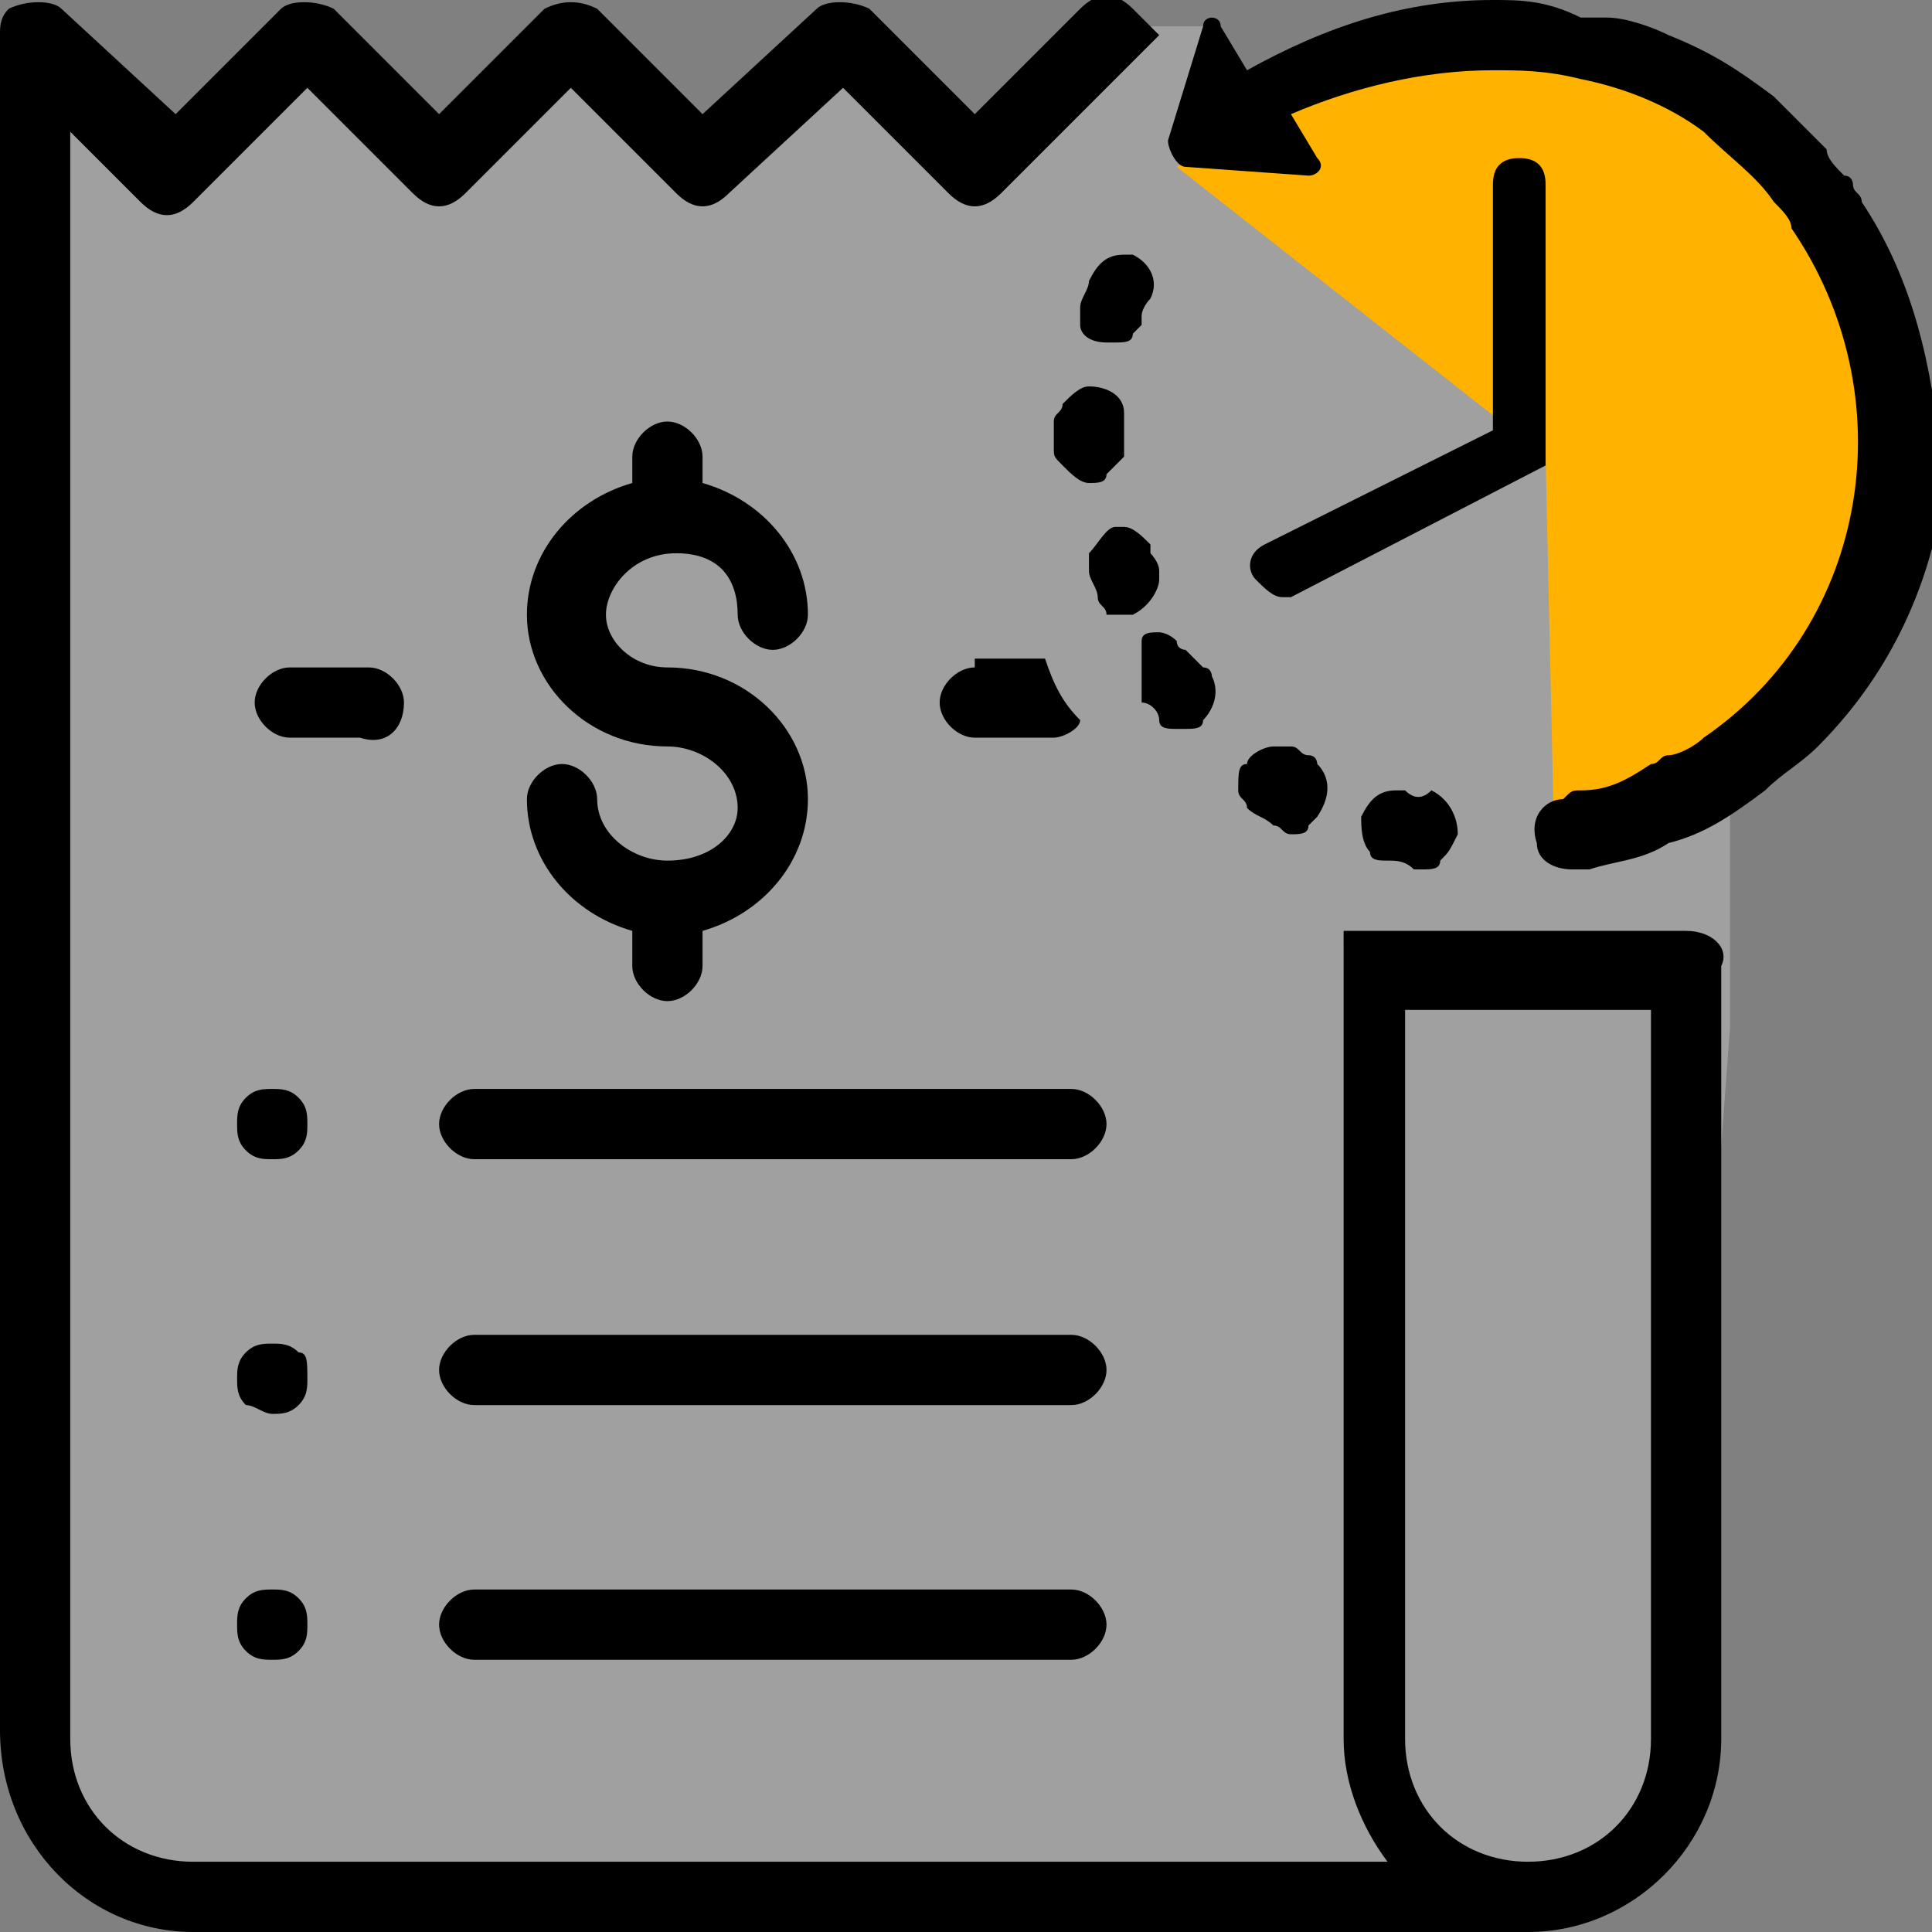 <?xml version="1.0" encoding="utf-8"?>
<!-- Generator: Adobe Illustrator 24.0.1, SVG Export Plug-In . SVG Version: 6.00 Build 0)  -->
<svg version="1.1" id="Calque_1" xmlns="http://www.w3.org/2000/svg" xmlns:xlink="http://www.w3.org/1999/xlink" x="0px" y="0px"
	 viewBox="0 0 22 22" style="enable-background:new 0 0 22 22;" xml:space="preserve">
<rect x="0" y="0" width="22" height="22" fill="#808080" stroke="none"/>
<style type="text/css">
	.st0{opacity:0.25;fill:#FFFFFF;}
	.st1{fill:#FFB300;}
</style>
<polygon class="st0" points="13.9,1.3 13.8,0.3 12.4,0.3 11.2,1.7 9.6,0.5 7.9,1.7 6.4,0.7 4.9,1.7 3.5,0.5 1.7,1.9 0.3,0.5 
	0.5,20.4 1.3,21.1 2.9,21.7 17.9,21.7 19.1,20.8 19.1,19.8 19.7,11.7 19.7,4.3 "/>
<g>
	<polygon class="st1" points="17.7,9.7 17.6,5.2 13.4,1.9 15.3,0.7 17.4,0.3 19.1,0.9 20.8,2 21.7,3.9 21.7,5.9 20.9,7.6 19.9,8.9 
		18.4,9.3 	"/>
	<g>
		<path d="M19.2,10.6h-0.1h-0.7h-1h-0.7h-1h-0.4V11c0,0,0,0,0,0v8.8c0,0.5,0.2,1,0.5,1.4H2.2c-0.8,0-1.4-0.6-1.4-1.4V1.5l0.8,0.8
			c0.2,0.2,0.4,0.2,0.6,0L3.5,1l1.2,1.2c0.2,0.2,0.4,0.2,0.6,0L6.5,1l1.2,1.2c0.2,0.2,0.4,0.2,0.6,0L9.6,1l1.2,1.2
			c0.2,0.2,0.4,0.2,0.6,0L12.6,1c0.2-0.2,0.4-0.4,0.6-0.6l-0.3-0.3c-0.2-0.2-0.4-0.2-0.6,0l-1.2,1.2L9.9,0.1C9.7,0,9.4,0,9.3,0.1
			L8,1.3L6.8,0.1C6.6,0,6.4,0,6.2,0.1L5,1.3L3.8,0.1C3.6,0,3.3,0,3.2,0.1L2,1.3L0.7,0.1C0.6,0,0.3,0,0.1,0.1C0,0.2,0,0.3,0,0.4v19.3
			C0,21,1,22,2.2,22h15.2c0,0,0,0,0,0c1.2,0,2.2-1,2.2-2.2V11C19.7,10.8,19.5,10.6,19.2,10.6z M18.8,19.8c0,0.8-0.6,1.4-1.4,1.4
			c-0.8,0-1.4-0.6-1.4-1.4v-8.3h2.8V19.8z"/>
		<path d="M7.6,9.8c-0.4,0-0.8-0.3-0.8-0.7c0-0.2-0.2-0.4-0.4-0.4C6.2,8.7,6,8.9,6,9.1c0,0.7,0.5,1.3,1.2,1.5V11
			c0,0.2,0.2,0.4,0.4,0.4c0.2,0,0.4-0.2,0.4-0.4v-0.4c0.7-0.2,1.2-0.8,1.2-1.5c0-0.8-0.7-1.5-1.6-1.5C7.2,7.6,6.9,7.3,6.9,7
			s0.3-0.7,0.8-0.7S8.4,6.6,8.4,7c0,0.2,0.2,0.4,0.4,0.4c0.2,0,0.4-0.2,0.4-0.4c0-0.7-0.5-1.3-1.2-1.5V5.2c0-0.2-0.2-0.4-0.4-0.4
			C7.4,4.8,7.2,5,7.2,5.2v0.3C6.5,5.7,6,6.3,6,7c0,0.8,0.7,1.5,1.6,1.5c0.4,0,0.8,0.3,0.8,0.7C8.4,9.5,8.1,9.8,7.6,9.8z"/>
		<path d="M11.1,7.6c-0.2,0-0.4,0.2-0.4,0.4c0,0.2,0.2,0.4,0.4,0.4H12c0.1,0,0.3-0.1,0.3-0.2c-0.2-0.2-0.3-0.4-0.4-0.7H11.1z"/>
		<path d="M4.6,8c0-0.2-0.2-0.4-0.4-0.4H3.3C3.1,7.6,2.9,7.8,2.9,8c0,0.2,0.2,0.4,0.4,0.4h0.8C4.4,8.5,4.6,8.3,4.6,8z"/>
		<path d="M12.2,12.4H5.4c-0.2,0-0.4,0.2-0.4,0.4s0.2,0.4,0.4,0.4h6.8c0.2,0,0.4-0.2,0.4-0.4C12.6,12.6,12.4,12.4,12.2,12.4z"/>
		<path d="M3.4,12.5c-0.1-0.1-0.2-0.1-0.3-0.1c-0.1,0-0.2,0-0.3,0.1c-0.1,0.1-0.1,0.2-0.1,0.3c0,0.1,0,0.2,0.1,0.3
			c0.1,0.1,0.2,0.1,0.3,0.1c0.1,0,0.2,0,0.3-0.1c0.1-0.1,0.1-0.2,0.1-0.3C3.5,12.7,3.5,12.6,3.4,12.5z"/>
		<path d="M12.2,15.2H5.4c-0.2,0-0.4,0.2-0.4,0.4s0.2,0.4,0.4,0.4h6.8c0.2,0,0.4-0.2,0.4-0.4C12.6,15.4,12.4,15.2,12.2,15.2z"/>
		<path d="M3.4,15.4c-0.1-0.1-0.2-0.1-0.3-0.1c-0.1,0-0.2,0-0.3,0.1c-0.1,0.1-0.1,0.2-0.1,0.3c0,0.1,0,0.2,0.1,0.3
			C2.9,16,3,16.1,3.1,16.1c0.1,0,0.2,0,0.3-0.1c0.1-0.1,0.1-0.2,0.1-0.3C3.5,15.5,3.5,15.4,3.4,15.4z"/>
		<path d="M12.2,18.1H5.4c-0.2,0-0.4,0.2-0.4,0.4c0,0.2,0.2,0.4,0.4,0.4h6.8c0.2,0,0.4-0.2,0.4-0.4S12.4,18.1,12.2,18.1z"/>
		<path d="M3.1,18.1c-0.1,0-0.2,0-0.3,0.1s-0.1,0.2-0.1,0.3c0,0.1,0,0.2,0.1,0.3s0.2,0.1,0.3,0.1c0.1,0,0.2,0,0.3-0.1
			c0.1-0.1,0.1-0.2,0.1-0.3s0-0.2-0.1-0.3C3.3,18.1,3.2,18.1,3.1,18.1z"/>
		<path d="M16,9C16,9,16,9,16,9c-0.1,0-0.1,0-0.1,0c-0.2,0-0.3,0.1-0.4,0.3c0,0.1,0,0.3,0.1,0.4c0,0.1,0.1,0.1,0.2,0.1
			c0.1,0,0.2,0,0.3,0.1c0,0,0,0,0.1,0c0.1,0,0.2,0,0.2-0.1c0.1-0.1,0.1-0.1,0.2-0.3c0-0.2-0.1-0.4-0.3-0.5C16.2,9.1,16.1,9.1,16,9z"
			/>
		<path d="M12.1,4.6c0,0.1-0.1,0.1-0.1,0.2c0,0.1,0,0.2,0,0.3c0,0.1,0,0.1,0.1,0.2c0.1,0.1,0.2,0.2,0.3,0.2c0,0,0,0,0,0
			c0.1,0,0.2,0,0.2-0.1c0.1-0.1,0.1-0.1,0.2-0.2c0,0,0-0.1,0-0.1c0-0.1,0-0.2,0-0.3c0,0,0-0.1,0-0.1c0-0.2-0.2-0.3-0.4-0.3
			c0,0,0,0,0,0C12.3,4.4,12.2,4.5,12.1,4.6z"/>
		<path d="M12.6,3.9c0,0,0.1,0,0.1,0c0.1,0,0.2,0,0.2-0.1c0,0,0.1-0.1,0.1-0.1c0,0,0-0.1,0-0.1c0-0.1,0.1-0.2,0.1-0.2
			c0.1-0.2,0-0.4-0.2-0.5c0,0-0.1,0-0.1,0c-0.2,0-0.3,0.1-0.4,0.3c0,0.1-0.1,0.2-0.1,0.3c0,0.1,0,0.1,0,0.2
			C12.3,3.8,12.4,3.9,12.6,3.9z"/>
		<path d="M13.2,8.2c0,0.1,0.1,0.1,0.2,0.1c0,0,0.1,0,0.1,0c0.1,0,0.2,0,0.2-0.1c0,0,0,0,0,0c0.1-0.1,0.2-0.3,0.1-0.5
			c0,0,0-0.1-0.1-0.1c-0.1-0.1-0.1-0.1-0.2-0.2c0,0-0.1,0-0.1-0.1c-0.1-0.1-0.2-0.1-0.2-0.1c-0.1,0-0.2,0-0.2,0.1
			C13,7.5,13,7.6,13,7.8C13,7.8,13,7.9,13,8C13.1,8,13.2,8.1,13.2,8.2z"/>
		<path d="M14.1,9c0,0.1,0.1,0.1,0.1,0.2c0.1,0.1,0.2,0.1,0.3,0.2c0.1,0,0.1,0.1,0.2,0.1c0,0,0,0,0,0c0.1,0,0.2,0,0.2-0.1
			c0,0,0.1-0.1,0.1-0.1C15.2,9,15.1,8.8,15,8.7c0,0,0-0.1-0.1-0.1c-0.1,0-0.1-0.1-0.2-0.1c0,0-0.1,0-0.1,0c0,0-0.1,0-0.1,0
			c-0.1,0-0.3,0.1-0.3,0.2C14.1,8.7,14.1,8.8,14.1,9z"/>
		<path d="M12.9,7C12.9,7,12.9,7,12.9,7c0.2-0.1,0.3-0.3,0.3-0.4c0,0,0-0.1,0-0.1c0-0.1-0.1-0.2-0.1-0.2c0,0,0-0.1,0-0.1
			c-0.1-0.1-0.2-0.2-0.3-0.2c0,0-0.1,0-0.1,0c-0.1,0-0.2,0.2-0.3,0.3c0,0.1,0,0.1,0,0.2c0,0.1,0.1,0.2,0.1,0.3
			c0,0.1,0.1,0.1,0.1,0.2C12.6,7,12.7,7,12.7,7C12.8,7,12.8,7,12.9,7z"/>
		<path d="M21.2,2.3C21.2,2.3,21.2,2.3,21.2,2.3c0-0.1-0.1-0.1-0.1-0.2c0,0,0-0.1-0.1-0.1c0,0,0,0,0,0c-0.1-0.1-0.2-0.2-0.2-0.3
			c-0.2-0.2-0.4-0.4-0.6-0.6c-0.4-0.3-0.7-0.5-1.2-0.7c-0.2-0.1-0.5-0.2-0.7-0.2c0,0,0,0,0,0c0,0,0,0,0,0c0,0-0.1,0-0.1,0
			c-0.1,0-0.2,0-0.2,0C17.6,0,17.3,0,17,0c-1,0-1.9,0.3-2.8,0.8l-0.3-0.5c0-0.1-0.1-0.1-0.1-0.1c0,0-0.1,0-0.1,0.1l-0.4,1.3
			c0,0.1,0.1,0.3,0.2,0.3l1.4,0.1c0,0,0,0,0,0c0.1,0,0.2-0.1,0.1-0.2l-0.3-0.5C15.4,1,16.2,0.8,17,0.8c0.3,0,0.6,0,1,0.1
			c0.5,0.1,1,0.3,1.4,0.6c0,0,0,0,0,0C19.7,1.8,20,2,20.2,2.3c0.1,0.1,0.2,0.2,0.2,0.3c1.3,1.9,0.9,4.5-1,5.8
			c-0.1,0.1-0.3,0.2-0.4,0.2h0c-0.1,0-0.1,0.1-0.2,0.1c0,0,0,0,0,0c0,0,0,0,0,0C18.5,8.9,18.3,9,18,9c-0.1,0-0.1,0-0.2,0.1
			c-0.2,0-0.4,0.2-0.3,0.5c0,0.2,0.2,0.3,0.4,0.3c0,0,0,0,0.1,0c0,0,0,0,0.1,0c0.3-0.1,0.6-0.1,0.9-0.3c0.4-0.1,0.7-0.3,1.1-0.6
			c0.2-0.2,0.4-0.3,0.6-0.5c0,0,0,0,0,0c0,0,0,0,0,0c0.7-0.7,1.2-1.6,1.4-2.7c0-0.1,0-0.2,0-0.3c0,0,0,0,0,0c0-0.1,0-0.2,0-0.3
			c0,0,0,0,0,0C22,4.2,21.8,3.2,21.2,2.3z"/>
		<path d="M17.6,2.1c0-0.2-0.1-0.3-0.3-0.3s-0.3,0.1-0.3,0.3v2.8l-2.6,1.3c-0.2,0.1-0.2,0.3-0.1,0.4c0.1,0.1,0.2,0.2,0.3,0.2
			c0,0,0.1,0,0.1,0l2.9-1.5L17.6,2.1L17.6,2.1z"/>
	</g>
</g>
</svg>
